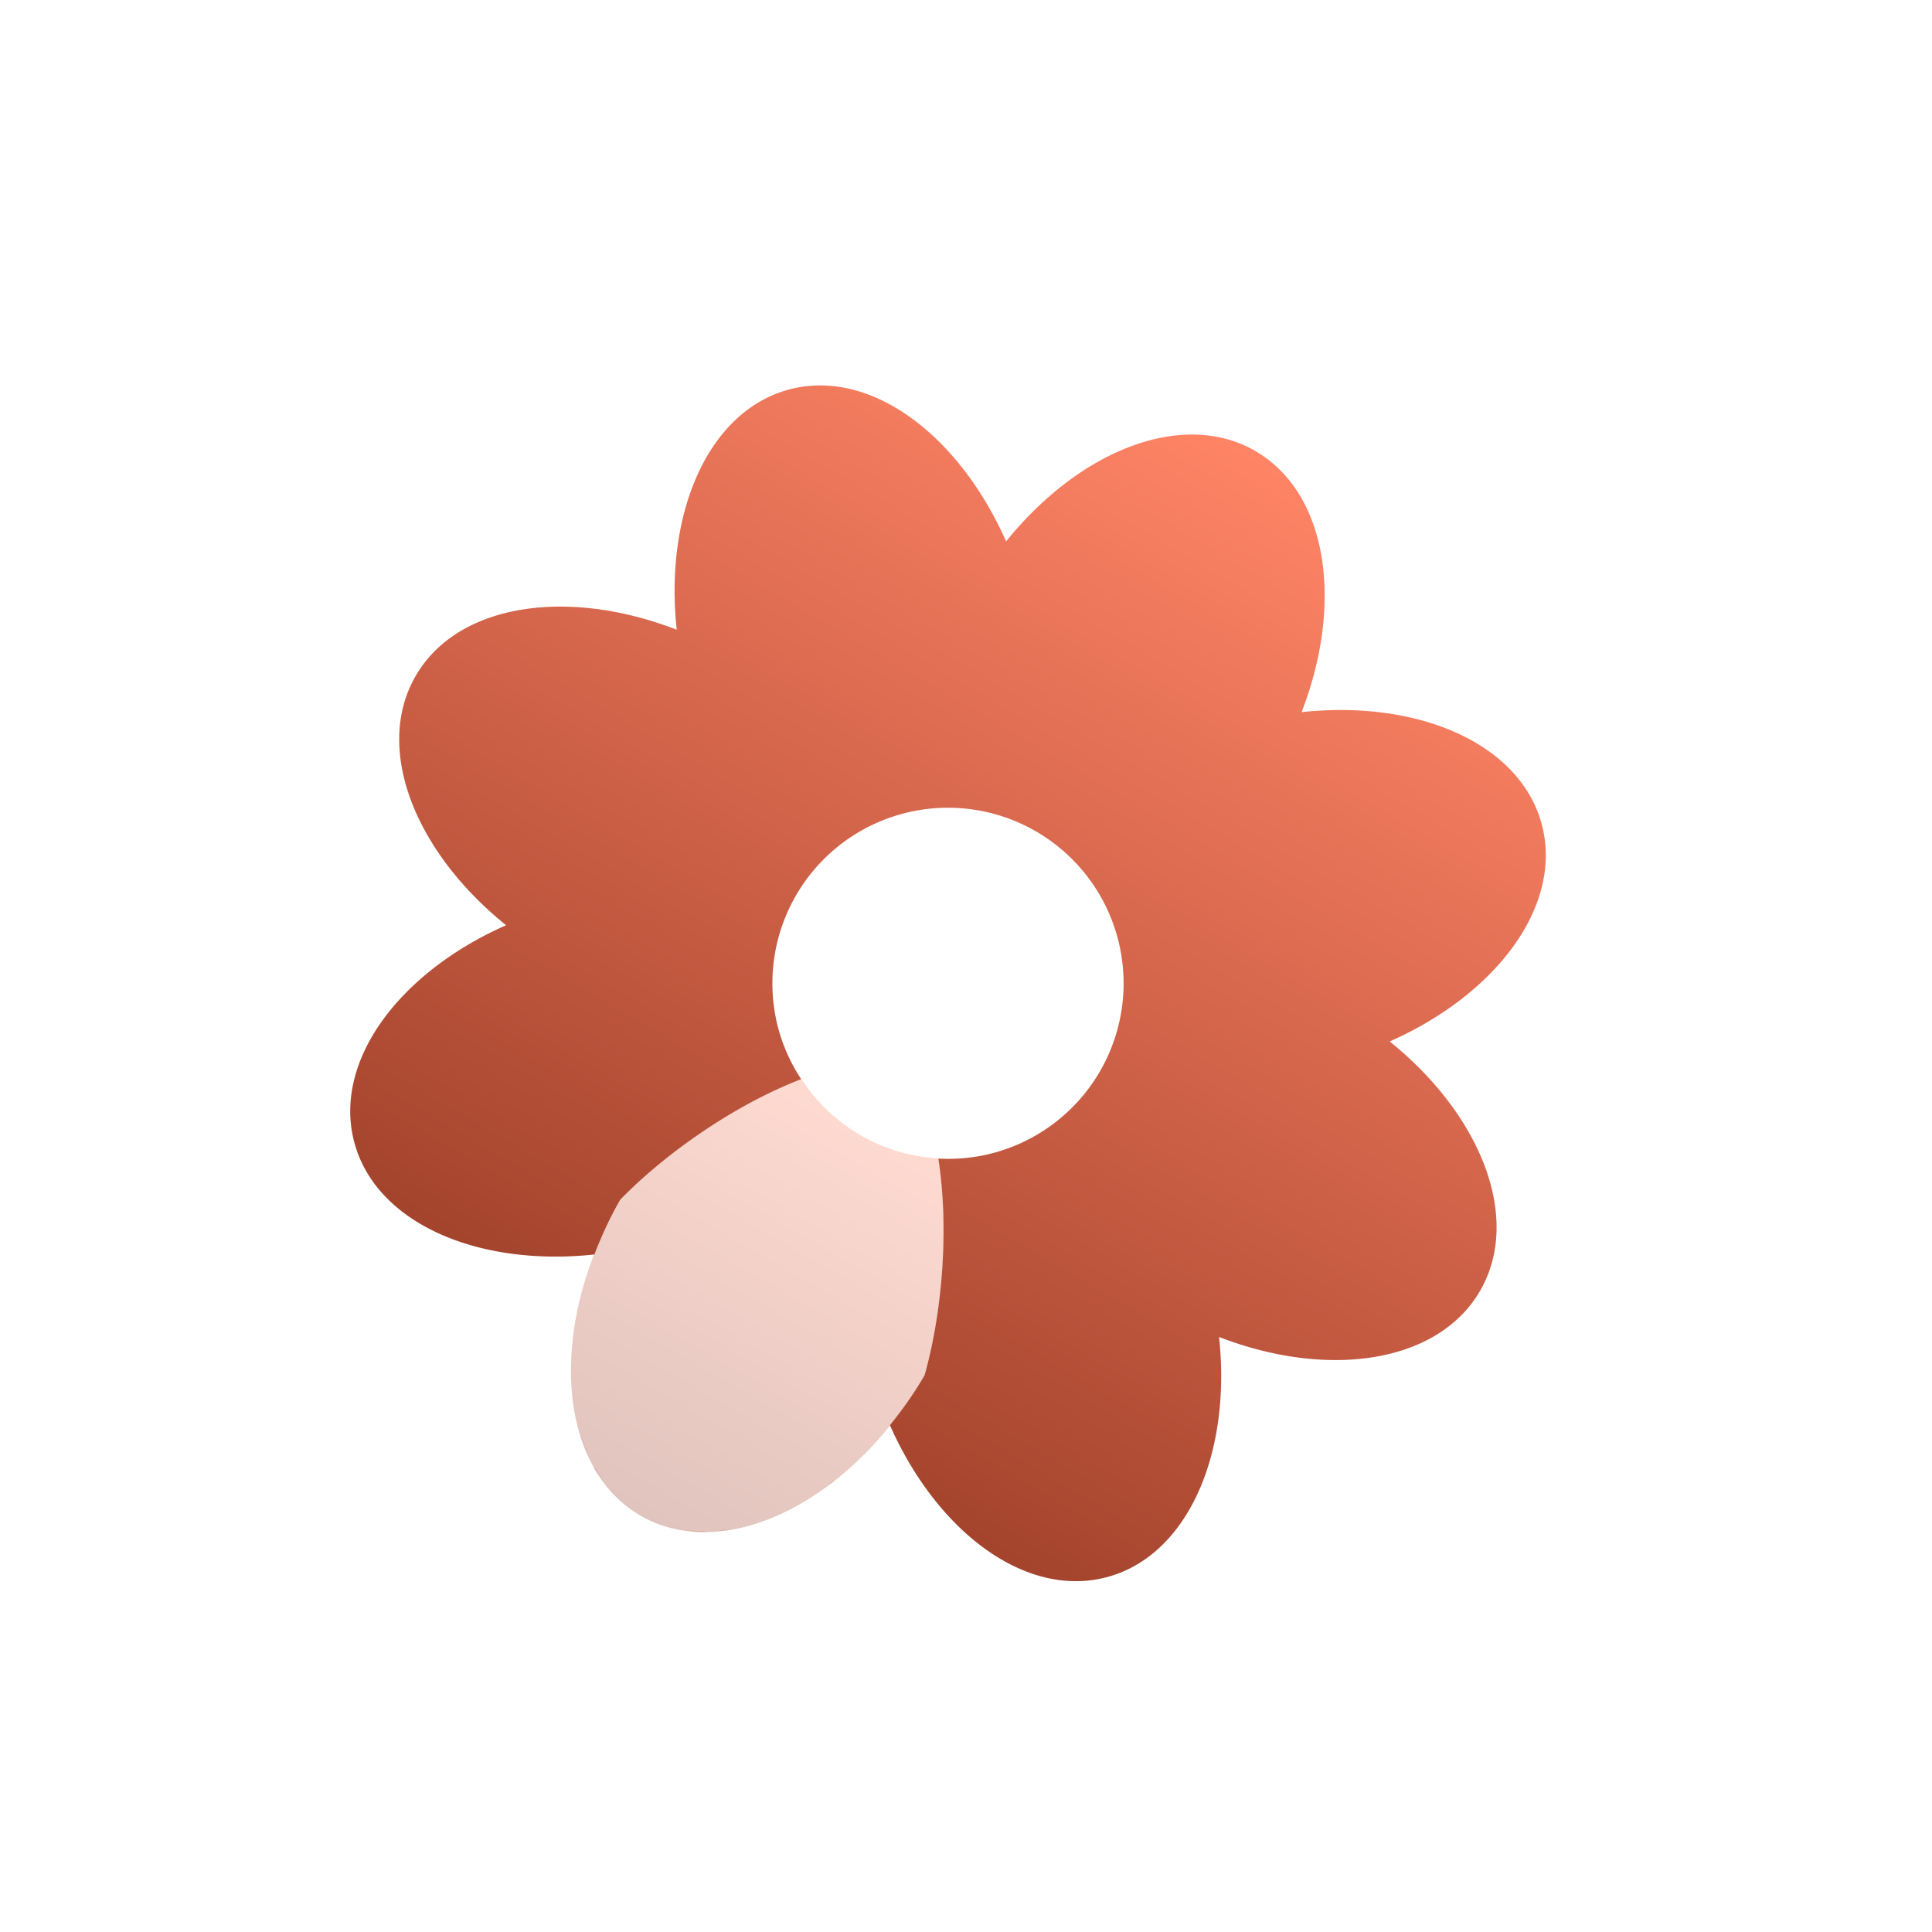 <svg xmlns="http://www.w3.org/2000/svg" width="22" height="22" version="1.1">
 <defs>
   <style id="current-color-scheme" type="text/css">
   .ColorScheme-Text { color: #d3dae3; } .ColorScheme-Highlight { color: #1AD6AB; }
  </style>
  <linearGradient id="arrongin" x1="0%" x2="0%" y1="0%" y2="100%">
   <stop offset="0%"    stop-color= "#dd9b44" stop-opacity="1"/>
   <stop offset="100%"  stop-color= "#ad6c16" stop-opacity="1"/>
  </linearGradient>
  <linearGradient id="aurora" x1="0%" x2="0%" y1="0%" y2="100%">
   <stop offset="0%"    stop-color= "#09D4DF" stop-opacity="1"/>
   <stop offset="100%"  stop-color= "#9269F4" stop-opacity="1"/>
  </linearGradient> 
  <linearGradient id="cyberblue" x1="0%" x2="0%" y1="0%" y2="100%">
   <stop offset="0%"    stop-color= "#07B3FF" stop-opacity="1"/>
   <stop offset="100%"  stop-color= "#007DE8" stop-opacity="1"/>
  </linearGradient>
  <linearGradient id="cyberneon" x1="0%" x2="0%" y1="0%" y2="100%">
    <stop offset="0%"   stop-color= "#0abdc6" stop-opacity="1"/>
    <stop offset="100%" stop-color= "#ea00d9" stop-opacity="1"/>
  </linearGradient>
  <linearGradient id="fitdance" x1="0%" x2="0%" y1="0%" y2="100%">
   <stop offset="0%"    stop-color= "#1AD6AB" stop-opacity="1"/>
   <stop offset="100%"  stop-color= "#329DB6" stop-opacity="1"/>
  </linearGradient>
  <linearGradient id="oomox" x1="0%" x2="0%" y1="0%" y2="100%">
   <stop offset="0%"    stop-color= "#ff8466" stop-opacity="1"/>
   <stop offset="100%"  stop-color= "#993c26" stop-opacity="1"/>
  </linearGradient>
  <linearGradient id="rainblue" x1="0%" x2="0%" y1="0%" y2="100%">
   <stop offset="0%"    stop-color= "#00F260" stop-opacity="1"/>
   <stop offset="100%"  stop-color= "#0575E6" stop-opacity="1"/>
  </linearGradient>
  <linearGradient id="redcarbon" x1="0%" x2="0%" y1="0%" y2="100%">
   <stop offset="0%"    stop-color= "#FF6D57" stop-opacity="1"/>
   <stop offset="50%"   stop-color= "#FF5160" stop-opacity="1"/>
   <stop offset="100%"  stop-color= "#F50F22" stop-opacity="1"/>
  </linearGradient>
  <linearGradient id="sunrise" x1="0%" x2="0%" y1="0%" y2="100%">
   <stop offset="0%"    stop-color= "#FF8501" stop-opacity="1"/>
   <stop offset="100%"  stop-color= "#FFCB01" stop-opacity="1"/>
  </linearGradient>
  <linearGradient id="telinkrin" x1="0%" x2="0%" y1="0%" y2="100%">
   <stop offset="0%"    stop-color= "#b2ced6" stop-opacity="1"/>
   <stop offset="100%"  stop-color= "#6da5b7" stop-opacity="1"/>
  </linearGradient>
  <linearGradient id="60spsycho" x1="0%" x2="0%" y1="0%" y2="100%">
   <stop offset="0%"    stop-color= "#df5940" stop-opacity="1"/>
   <stop offset="25%"   stop-color= "#d8d15f" stop-opacity="1"/>
   <stop offset="50%"   stop-color= "#e9882a" stop-opacity="1"/>
   <stop offset="100%"  stop-color= "#279362" stop-opacity="1"/>
  </linearGradient>
  <linearGradient id="90ssummer" x1="0%" x2="0%" y1="0%" y2="100%">
   <stop offset="0%"    stop-color= "#f618c7" stop-opacity="1"/>
   <stop offset="20%"   stop-color= "#94ffab" stop-opacity="1"/>
   <stop offset="50%"   stop-color= "#fbfd54" stop-opacity="1"/>
   <stop offset="100%"  stop-color= "#0f83ae" stop-opacity="1"/>
  </linearGradient>
 </defs>
 <g id="layer12" transform="translate(-425 119)">
  <g transform="matrix(.866 .5 -.5 .866 5.319 -228.18)">
   <path fill="url(#oomox)" class="ColorScheme-Text" d="m8 1.004c-0.949 0-1.736 0.984-1.943 2.311-1.084-0.791-2.335-0.933-3.006-0.262-0.671 0.671-0.531 1.924 0.26 3.008-1.326 0.207-2.311 0.994-2.311 1.943s0.984 1.736 2.311 1.943c-0.791 1.084-0.931 2.335-0.26 3.006 0.671 0.671 1.922 0.529 3.006-0.262-0.035-0.221-0.057-0.449-0.057-0.687 0.167-0.665 0.56-1.551 1.098-2.219a2 2 0 0 1 -0.512 -0.367 2 2 0 0 1 0 -2.828 2 2 0 0 1 2.828 0 2 2 0 0 1 0 2.828 2 2 0 0 1 -0.512 0.369c0.537 0.668 0.93 1.55 1.098 2.215v0.002c0 0.238-0.022 0.466-0.057 0.688 1.084 0.791 2.335 0.933 3.006 0.262 0.671-0.671 0.529-1.922-0.262-3.006 1.326-0.207 2.311-0.994 2.311-1.943-0-0.949-0.984-1.736-2.311-1.943 0.791-1.084 0.933-2.337 0.262-3.008-0.671-0.671-1.922-0.529-3.006 0.262-0.207-1.326-0.994-2.311-1.943-2.311zm1.717 12.521c-0.013 0.033-0.024 0.068-0.037 0.1 0.002-0.004 0.004-0.008 0.006-0.012 0.012-0.028 0.02-0.059 0.031-0.088zm-2.772 1.02c0.005 0.004 0.009 0.009 0.014 0.014 0.051 0.047 0.106 0.089 0.16 0.129 0.006 0.004 0.012 0.007 0.018 0.012-0.066-0.047-0.13-0.097-0.191-0.154zm2.094 0.014c-0.056 0.052-0.116 0.097-0.176 0.141 0.006-0.004 0.012-0.007 0.018-0.012 0.054-0.04 0.107-0.082 0.158-0.129zm-1.772 0.231c0.005 0.003 0.009 0.007 0.014 0.01 0.062 0.036 0.128 0.061 0.193 0.088-0.07-0.029-0.14-0.058-0.207-0.098zm1.465 0c-0.067 0.039-0.137 0.069-0.207 0.098 0.065-0.027 0.131-0.052 0.193-0.088 0.005-0.003 0.009-0.007 0.014-0.01z" transform="translate(425 -119)"/>
   <path opacity=".3" fill="url(#oomox)" class="ColorScheme-Text" d="m7.1 9.783c-0.539 0.668-0.933 1.555-1.1 2.221 0 1.662 0.892 3 2 3 1.108-0 2-1.338 2-3v-0.002c-0.167-0.665-0.56-1.549-1.098-2.217a2 2 0 0 1 -0.902 0.215 2 2 0 0 1 -0.9 -0.217z" transform="translate(425 -119)"/>
  </g>
 </g>
</svg>
